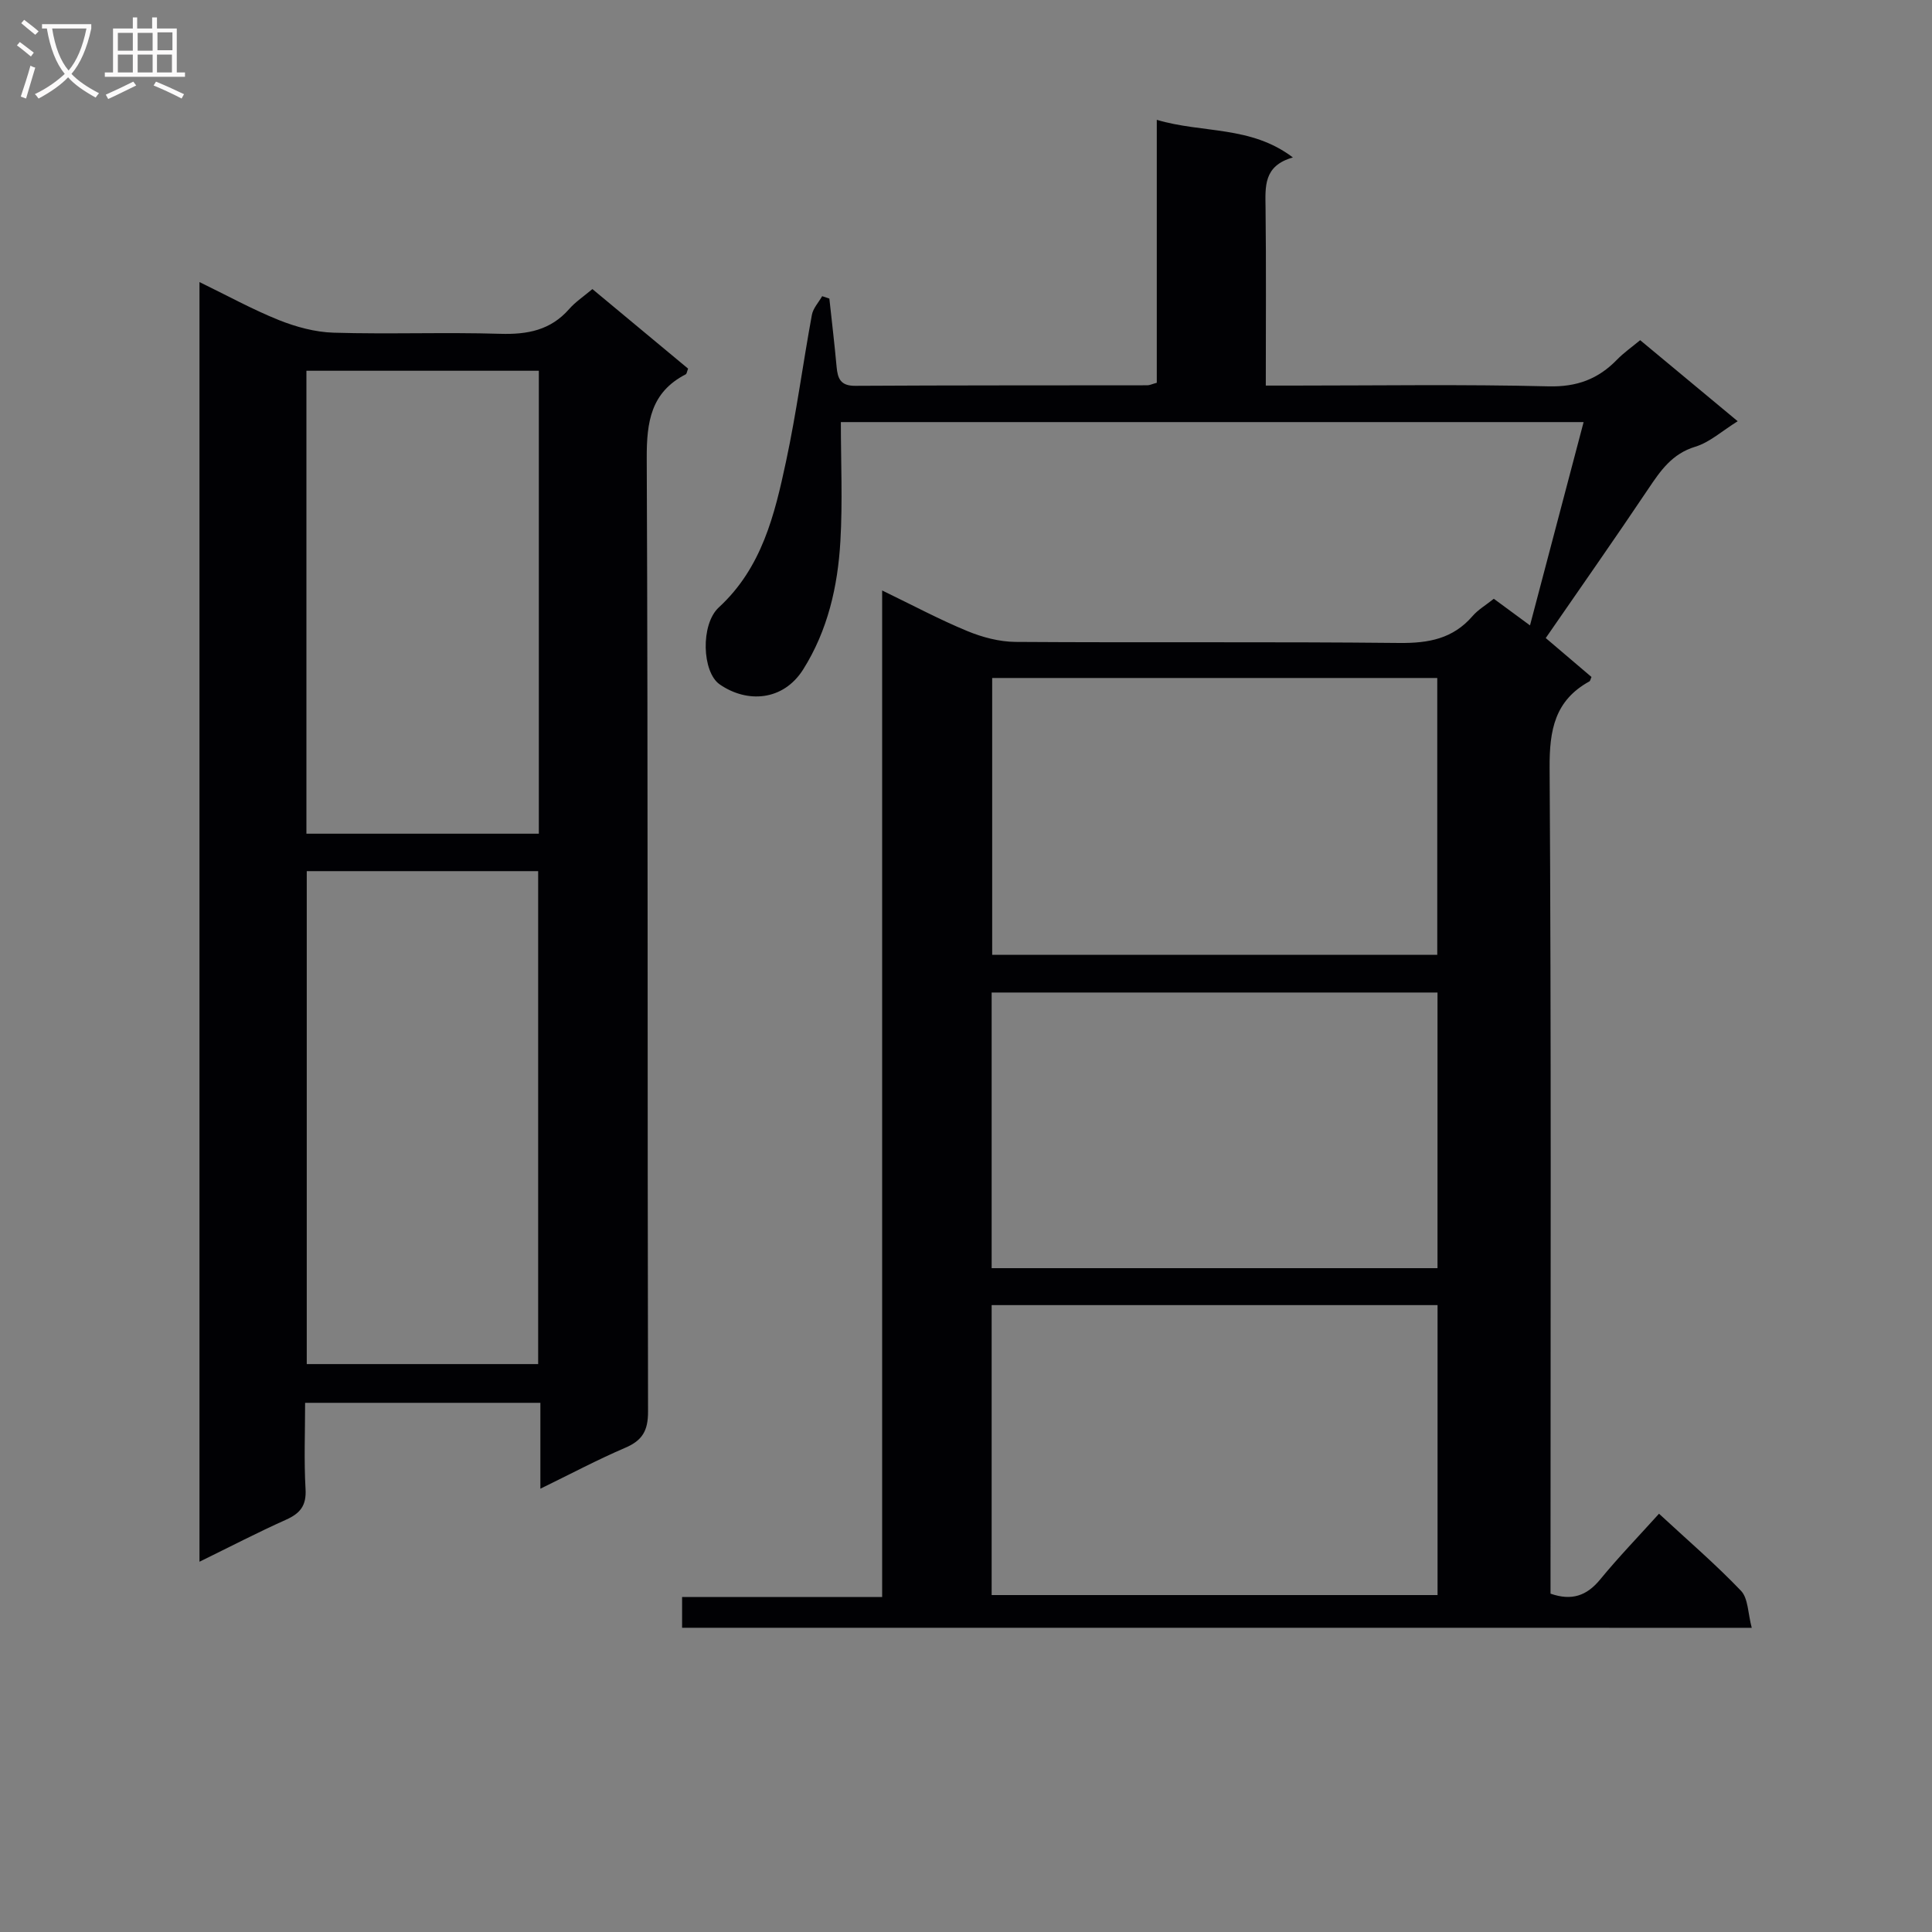 <svg enable-background="new 0 0 400 400" viewBox="0 0 400 400" xmlns="http://www.w3.org/2000/svg"><rect x="0" y="0" width="400" height="400" fill="#808080" stroke="none"/><path d="m141.22 337.01c0-2.21 0-3.99 0-6.36h41.42c0-69.5 0-138.41 0-208.4 6.41 3.1 11.9 6.04 17.62 8.4 3.12 1.29 6.63 2.22 9.97 2.25 26.5.18 53-.06 79.5.22 6.03.06 11.07-.86 15.13-5.55 1.17-1.36 2.81-2.31 4.42-3.6 2.26 1.66 4.48 3.29 7.49 5.51 3.76-14.26 7.36-27.92 11.1-42.09-51.6 0-102.33 0-153.78 0 0 8.26.38 16.51-.1 24.71-.54 9.34-2.62 18.43-7.7 26.5-4.15 6.57-11.64 7.01-17.29 3.09-3.65-2.54-4-12.42-.17-15.94 8.92-8.21 11.55-19.18 13.91-30.21 2.15-10.04 3.49-20.24 5.35-30.34.25-1.38 1.4-2.59 2.13-3.88.5.17 1 .34 1.49.5.51 4.71 1.07 9.41 1.5 14.13.22 2.44.83 3.95 3.84 3.93 20.17-.12 40.33-.08 60.5-.11.46 0 .93-.24 1.95-.52 0-17.83 0-35.75 0-54.44 9.54 2.83 19.45 1.16 28.18 7.79-6.14 1.73-5.71 6.06-5.66 10.48.14 11.98.05 23.97.05 36.75h5.57c17.67 0 35.34-.28 53 .16 5.86.14 10.26-1.52 14.16-5.54 1.37-1.41 3.01-2.55 4.78-4.02 6.69 5.56 13.18 10.96 20.19 16.78-3.26 2.03-5.81 4.38-8.79 5.28-4.79 1.46-7.16 4.92-9.7 8.7-6.85 10.22-13.93 20.3-21.25 30.91 3.01 2.57 6.25 5.32 9.47 8.06-.19.41-.24.81-.44.92-7.16 3.95-8.28 10.07-8.23 17.88.35 55 .19 110 .19 165v5.99c4.39 1.53 7.49.45 10.28-2.94 3.79-4.62 7.95-8.92 12.18-13.61 5.88 5.44 11.7 10.44 16.97 15.95 1.51 1.58 1.43 4.69 2.23 7.67-74.31-.01-147.69-.01-221.46-.01zm64.09-66.8v60.03h92.32c0-20.14 0-40.02 0-60.03-30.82 0-61.27 0-92.32 0zm.11-129.84v57.31h92.15c0-19.26 0-38.26 0-57.31-30.87 0-61.31 0-92.15 0zm-.11 122.19h92.31c0-19.27 0-38.16 0-57.07-30.94 0-61.51 0-92.31 0z" fill="#010104"/><path d="m122.65 59.85c6.87 5.71 13.37 11.12 19.81 16.47-.23.59-.27 1.07-.49 1.18-7.21 3.72-8.1 9.83-8.07 17.38.28 65.79.12 131.58.27 197.37.01 3.96-1.17 5.98-4.73 7.5-5.76 2.47-11.3 5.42-17.56 8.47 0-6.25 0-11.83 0-17.78-16.3 0-32.17 0-48.71 0 0 5.99-.25 11.94.09 17.86.2 3.42-1.1 5.02-4.04 6.34-5.87 2.63-11.59 5.6-17.92 8.7 0-88.54 0-176.45 0-264.94 5.69 2.76 10.92 5.65 16.42 7.86 3.58 1.43 7.54 2.51 11.37 2.62 11.48.34 22.99-.12 34.47.23 5.64.17 10.43-.73 14.28-5.13 1.31-1.49 3.02-2.62 4.81-4.13zm-59.14 120.51v102.06h47.91c0-34.3 0-68.19 0-102.06-16.18 0-31.94 0-47.91 0zm-.07-103.6v95.85h48.12c0-32.06 0-63.8 0-95.85-16.15 0-32.04 0-48.12 0z" fill="#010104"/><g fill="#fbfafa"><path d="m6.4 11.7c-1-.8-1.9-1.6-2.9-2.3l.6-.7c.9.7 1.9 1.4 2.9 2.2zm-2.1 8.3c.7-2.1 1.4-4.2 2-6.4.2.1.6.3 1 .4-.7 2.3-1.3 4.4-1.9 6.4zm3-12.8c-1.1-.9-2.1-1.7-2.9-2.4l.6-.7c1 .8 2 1.5 3 2.4zm1.4-1.3v-.9h10.2v.9c-.9 4.2-2.3 7.3-4.1 9.4 1.3 1.4 3.2 2.7 5.7 4-.2.2-.4.5-.7.9-2.5-1.4-4.4-2.7-5.7-4.2-1.4 1.5-3.5 3-6.1 4.4 0 0 0 0-.1-.1-.3-.4-.5-.7-.7-.8 2.7-1.3 4.7-2.8 6.2-4.2-1.8-2.2-3-5.3-3.7-9.4zm9.2 0h-7.1c.6 3.8 1.7 6.7 3.4 8.7 1.7-2 2.9-4.8 3.7-8.7z"/><path d="m31.6 3.6h.9v2.3h4.1v9.1h1.7v.9h-16.6v-.9h1.7v-9.1h4.1v-2.3h.9v2.3h3.1v-2.3zm-4 13.3.6.8c-1.9.9-3.8 1.9-5.8 2.8-.2-.3-.3-.6-.5-.9 2-.9 3.9-1.8 5.7-2.7zm-3.2-10.1v3.7h3.1v-3.7zm0 4.5v3.7h3.1v-3.7zm4.1-4.5v3.7h3.1v-3.7zm0 4.5v3.7h3.1v-3.7zm9.1 9.1c-2.1-1.1-4.1-2-5.8-2.7l.5-.8c2.2.9 4.1 1.8 5.8 2.6zm-1.9-13.7h-3.1v3.7h3.1v-3.6zm-3.2 4.6v3.7h3.1v-3.7z"/></g></svg>